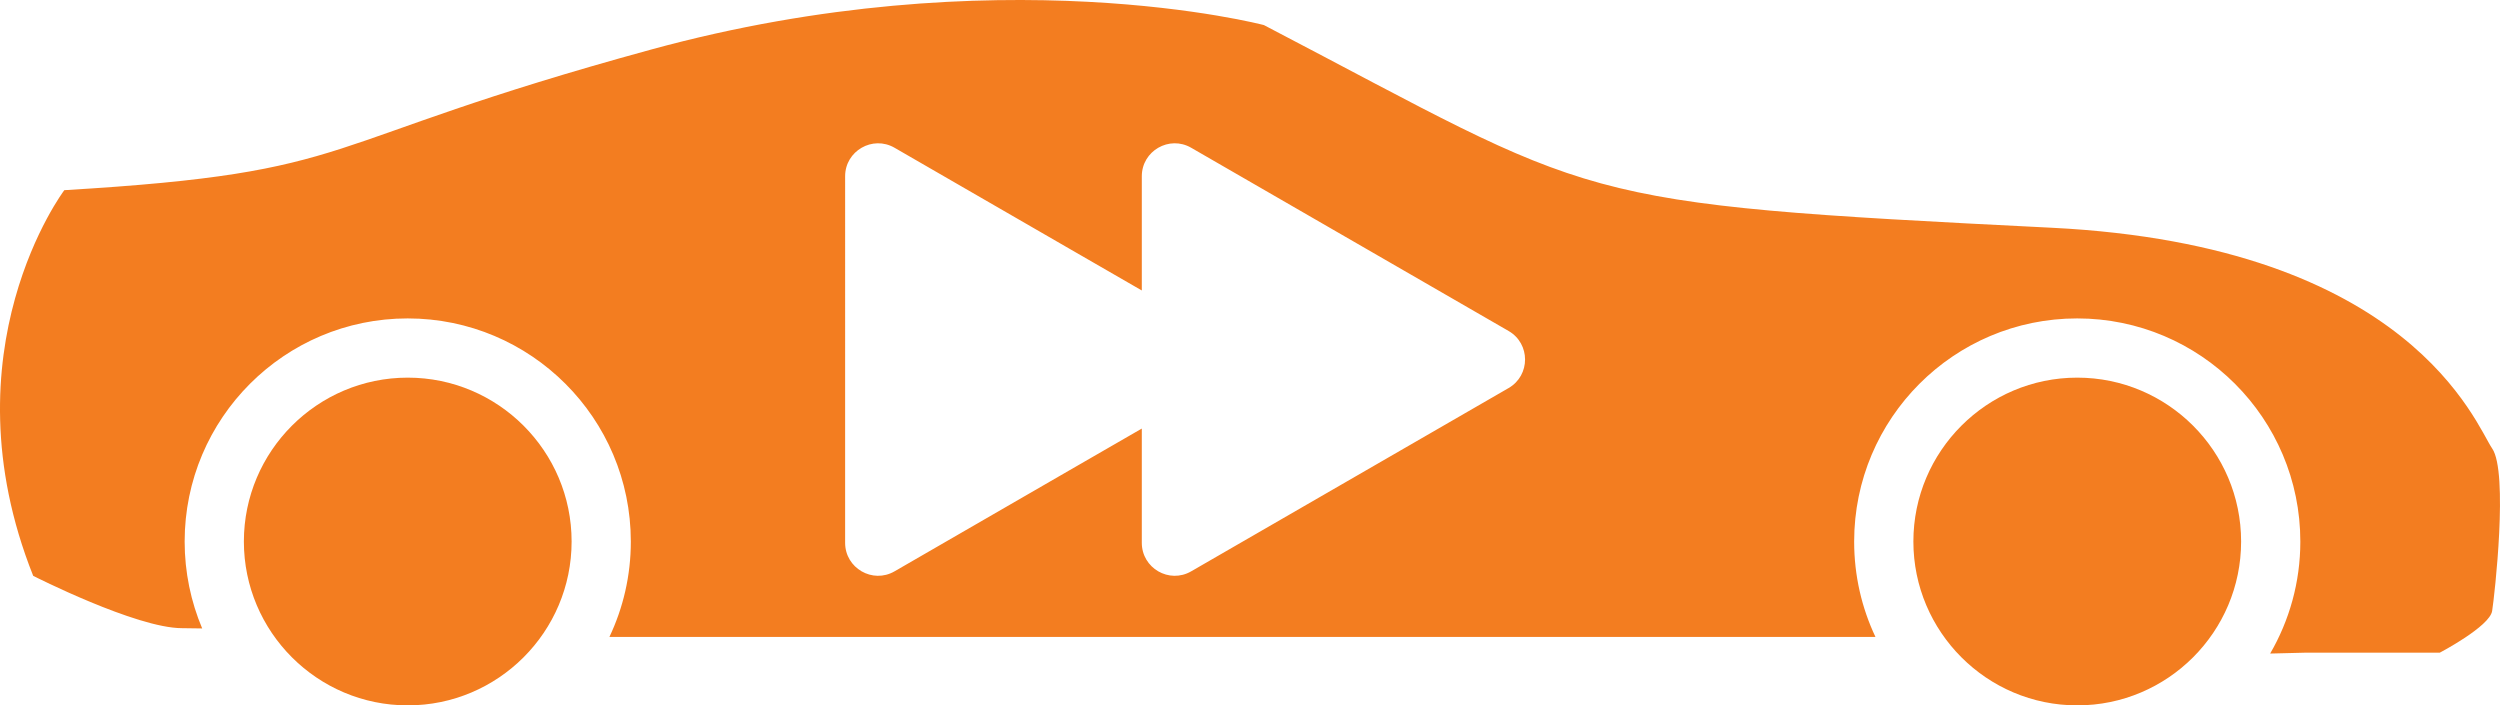 <?xml version="1.0" encoding="utf-8"?>
<!-- Generator: Adobe Illustrator 25.4.1, SVG Export Plug-In . SVG Version: 6.00 Build 0)  -->
<svg version="1.1" id="Layer_1" xmlns="http://www.w3.org/2000/svg" xmlns:xlink="http://www.w3.org/1999/xlink" x="0px" y="0px"
	 width="449.145px" height="126.726px" viewBox="0 0 449.145 126.726"
	 style="enable-background:new 0 0 449.145 126.726;" xml:space="preserve">
<style type="text/css">
	.Drop_x0020_Shadow{fill:none;}
	.Round_x0020_Corners_x0020_2_x0020_pt{fill:#FFFFFF;stroke:#231F20;stroke-miterlimit:10;}
	.Live_x0020_Reflect_x0020_X{fill:none;}
	.Bevel_x0020_Soft{fill:url(#SVGID_1_);}
	.Dusk{fill:#FFFFFF;}
	.Foliage_GS{fill:#FFDD00;}
	.Pompadour_GS{fill-rule:evenodd;clip-rule:evenodd;fill:#44ACE1;}
	.st0{fill:#F37D20;}
</style>
<linearGradient id="SVGID_1_" gradientUnits="userSpaceOnUse" x1="-85.641" y1="-336.302" x2="-84.934" y2="-335.595">
	<stop  offset="0" style="stop-color:#DEDFE3"/>
	<stop  offset="0.178" style="stop-color:#DADBDF"/>
	<stop  offset="0.361" style="stop-color:#CECFD3"/>
	<stop  offset="0.546" style="stop-color:#B9BCBF"/>
	<stop  offset="0.732" style="stop-color:#9CA0A2"/>
	<stop  offset="0.918" style="stop-color:#787D7E"/>
	<stop  offset="1" style="stop-color:#656B6C"/>
</linearGradient>
<g>
	<path class="st0" d="M447.734,80.566c-2.93-4.26-14.6-36.43-79.13-39.65
		c-87.93-4.4-80.75-4.7-141.53-36.41c0,0-47.86-12.63-110.11,4.4
		C54.724,25.936,65.874,30.926,11.554,34.166c0,0-21.73,28.77-5.59,69.29
		c0,0,18.5,9.4,26.73,9.4c0.44,0,1.68,0.02,3.63,0.05
		c-2.02-4.8-3.15-10.08-3.15-15.61c0-22.14,17.95-40.09,40.07-40.09
		s40.09,17.95,40.09,40.09c0,6.13-1.38,11.94-3.85,17.14h227.46
		c-2.46-5.2-3.83-11-3.83-17.14c0-22.14,17.94-40.09,40.07-40.09
		s40.09,17.95,40.09,40.09c0,7.34-1.99,14.22-5.42,20.12l6.41-0.16
		h24.07c0,0,8.96-4.7,9.4-7.49c0.44-2.78,2.94-24.95,0-29.2
		L447.734,80.566z M271.034,69.716l-57.03,32.93
		c-3.94,2.28-8.87-0.57-8.87-5.13v-20.52l-12.95,7.47l-31.47,18.18
		c-3.94,2.28-8.88-0.57-8.88-5.13V31.666c0-4.55,4.94-7.4,8.88-5.12
		l31.47,18.17l12.95,7.47v-20.52c0-4.55,4.93-7.4,8.87-5.12
		l57.03,32.92c3.94,2.28,3.94,7.97,0,10.25H271.034z"/>
	<path class="st0" d="M73.254,126.726c-16.23,0-29.44-13.21-29.44-29.44
		S57.024,67.846,73.254,67.846s29.44,13.2,29.44,29.44
		S89.484,126.726,73.254,126.726z"/>
	<path class="st0" d="M373.194,126.726c-16.23,0-29.44-13.21-29.44-29.44
		s13.21-29.44,29.44-29.44s29.44,13.2,29.44,29.44
		S389.424,126.726,373.194,126.726z"/>
</g>
</svg>

